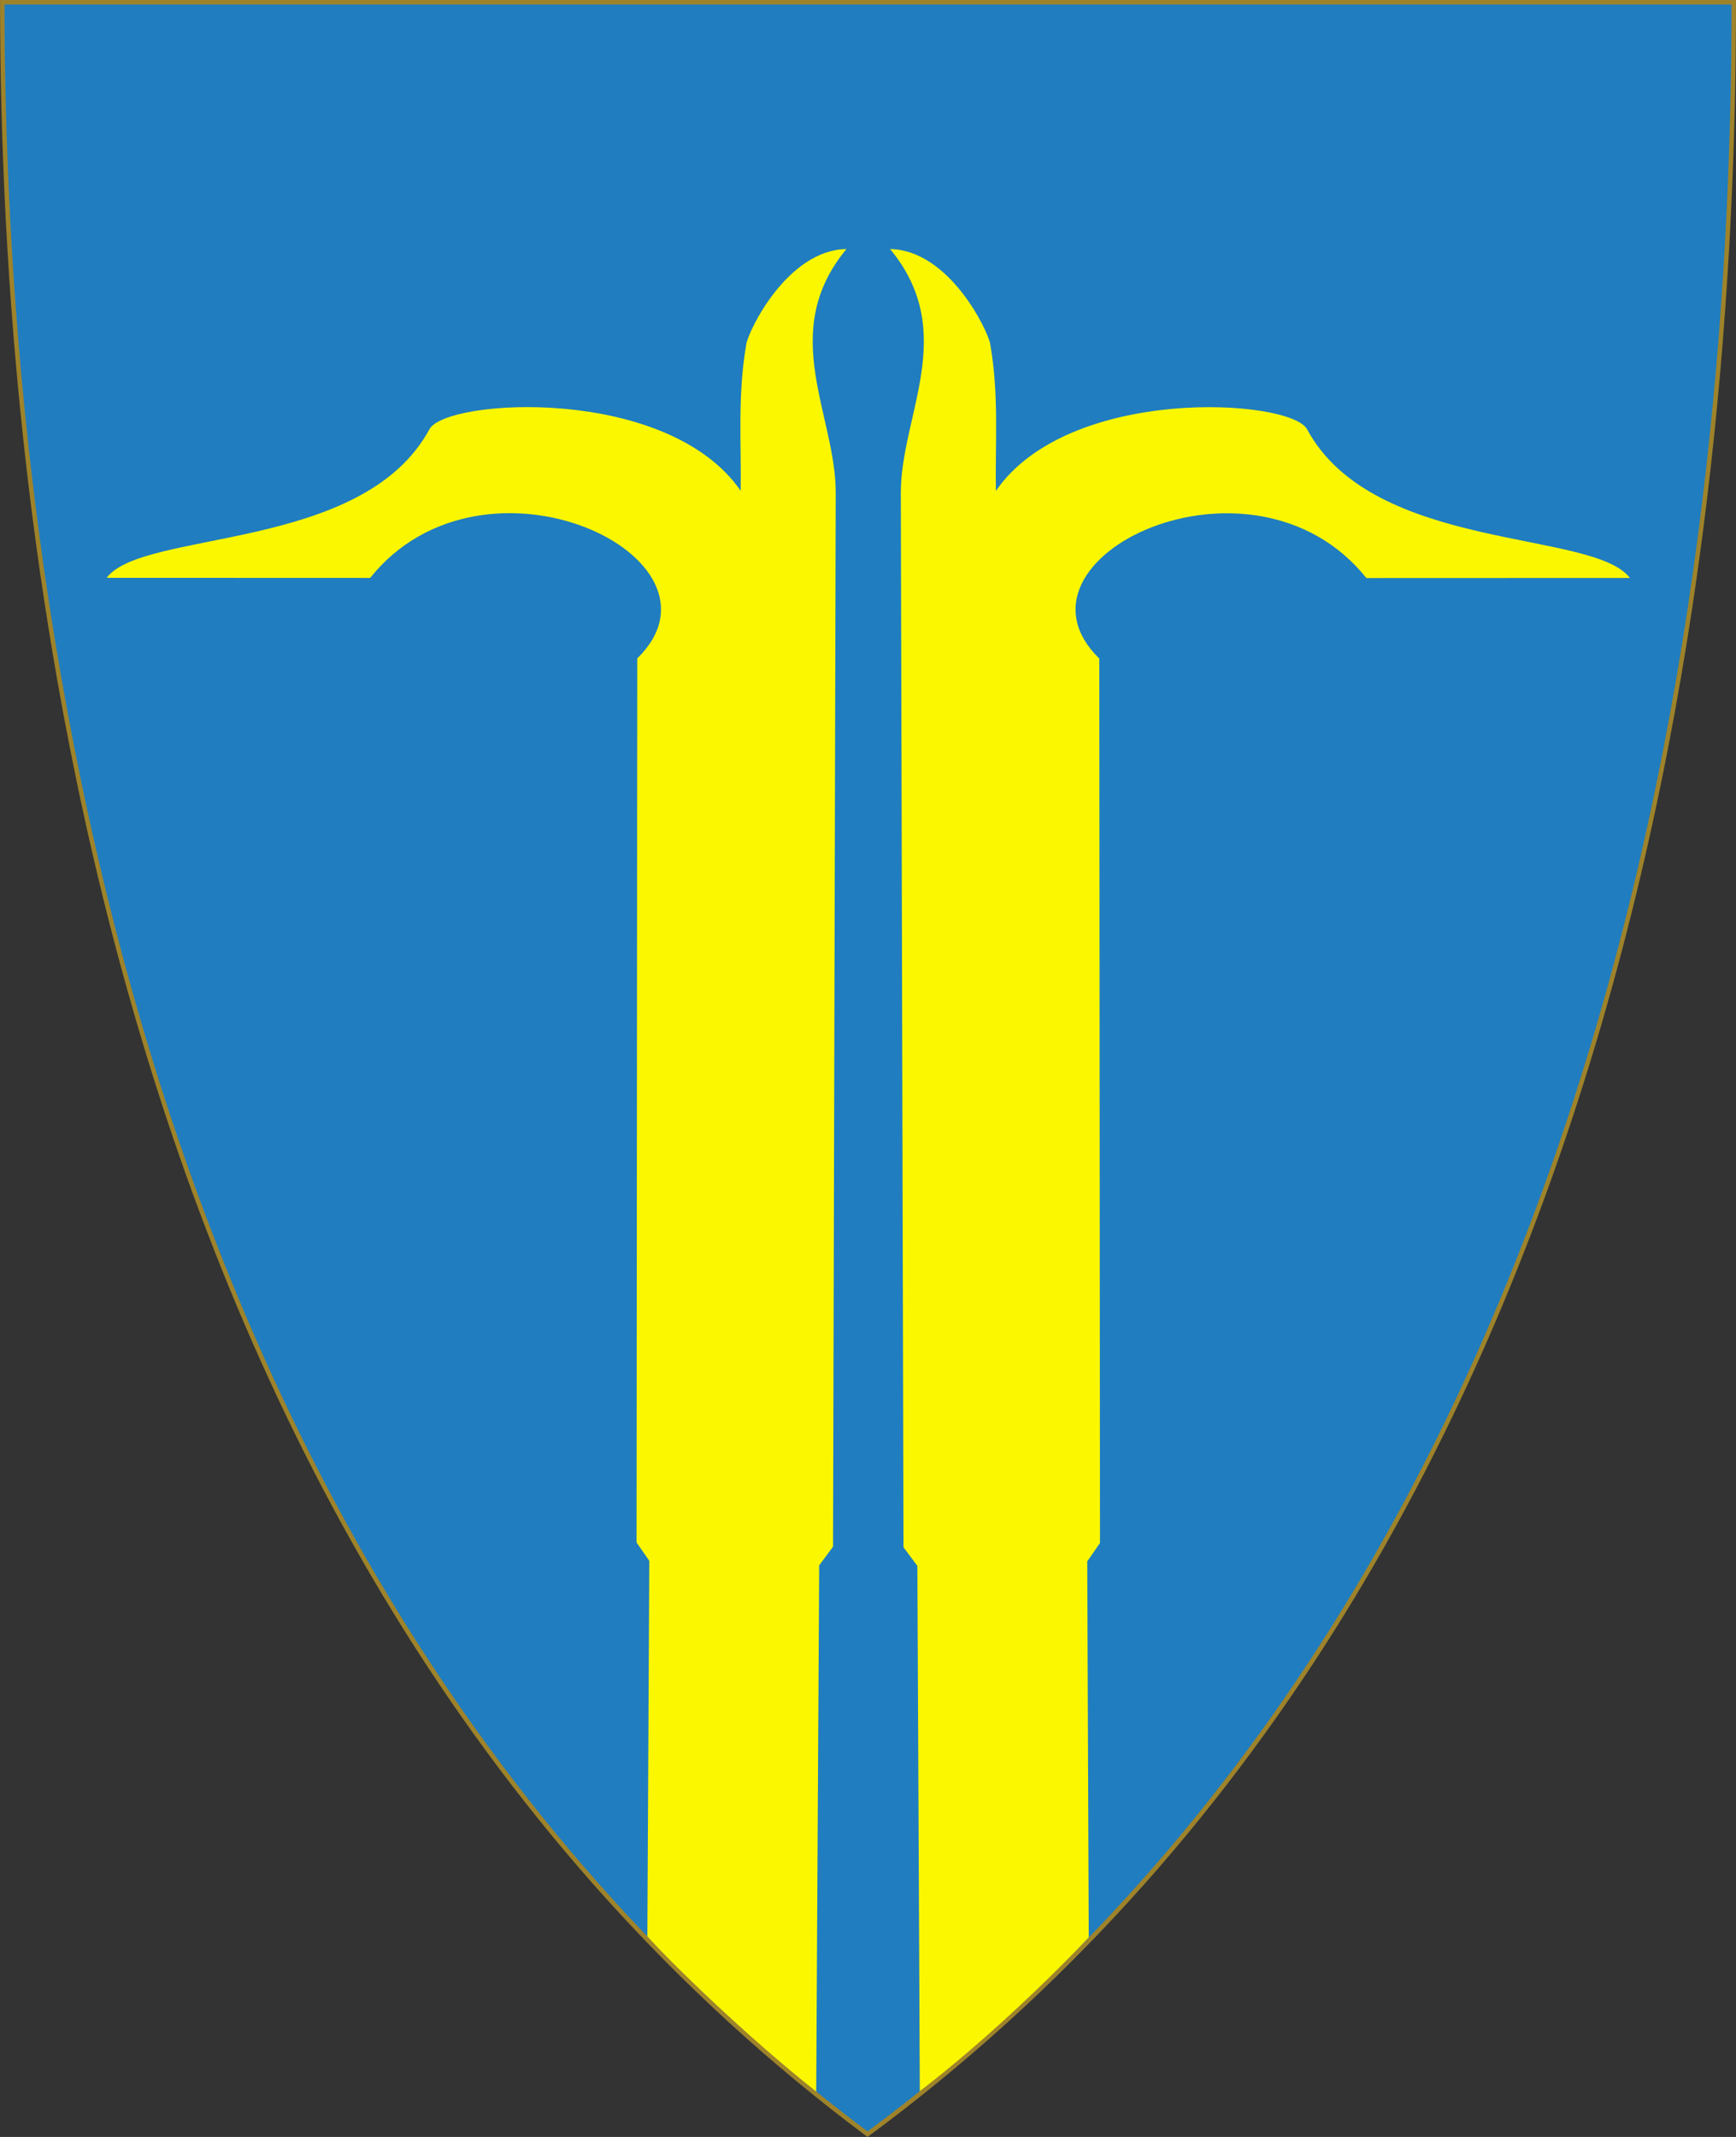 <?xml version="1.0" encoding="UTF-8" standalone="no"?>
<!-- Created with Inkscape (http://www.inkscape.org/) -->

<svg
   xmlns:svg="http://www.w3.org/2000/svg"
   xmlns="http://www.w3.org/2000/svg"
   xmlns:xlink="http://www.w3.org/1999/xlink"
   version="1.1"
   width="390"
   height="480"
   id="svg4228">
  <rect width="100%" height="100%" fill="#333333" stroke="none"/>
  <defs
     id="defs4232">
    <linearGradient
       id="linearGradient3652">
      <stop
         id="stop3654"
         style="stop-color:#ffffff;stop-opacity:1"
         offset="0" />
      <stop
         id="stop3656"
         style="stop-color:#ffffff;stop-opacity:0"
         offset="1" />
    </linearGradient>
    <linearGradient
       x1="1.042"
       y1="110.183"
       x2="389.03"
       y2="110.183"
       id="linearGradient3667"
       xlink:href="#linearGradient3652"
       gradientUnits="userSpaceOnUse"
       gradientTransform="translate(0,3.7e-6)" />
  </defs>
  <path
     d="m 0.512,0.505 c 129.663,0 259.325,0 388.988,0 C 389.49,115.233 370.335,349.831 194.895,479.377 21.249,349.773 0.593,115.257 0.512,0.505 z"
     id="path4240-0-1"
     style="fill:#207dbf;fill-opacity:1;stroke:#9e832a;stroke-width:1;stroke-opacity:1" />
  <path
     d="m 199.957,55.932 c 15.55,18.753 2.371,37.313 2.415,54.844 l 0.604,236.77 3.114,4.189 0.548,117.989 c 15.482,-11.871 30.818,-26.97 37.955,-34.547 l -0.336,-84.457 2.86,-4.126 -0.156,-198.664 c -23.035,-22.528 34.406,-50.095 59.999,-18.089 l 59.203,-0.022 c -8.247,-10.919 -57.55,-5.687 -72.521,-33.389 -3.724,-6.89 -53.462,-9.998 -69.916,13.838 -0.168,-10.918 0.735,-21.479 -1.271,-33.008 -0.525,-3.016 -9.176,-21.063 -22.5,-21.328 l 0,5e-5 z"
     id="path4310"
     style="fill:#faf700;fill-opacity:1;stroke:none" />
  <path
     d="m 190.166,55.932 c -15.55,18.744 -2.371,37.297 -2.415,54.821 l -0.604,236.667 -3.114,4.188 -0.668,118.206 C 167.46,457.204 150.748,440.864 145.429,434.944 l 0.435,-84.352 -2.86,-4.124 0.156,-198.578 c 23.035,-22.518 -34.406,-50.073 -60,-18.081 l -59.203,-0.022 c 8.247,-10.915 57.55,-5.685 72.522,-33.375 3.724,-6.887 53.462,-9.993 69.916,13.832 0.168,-10.913 -0.735,-21.469 1.271,-32.994 0.525,-3.015 9.176,-21.054 22.5,-21.319 l 0,5e-5 z"
     id="path4310-9"
     style="fill:#faf700;fill-opacity:1;stroke:none" />
</svg>

